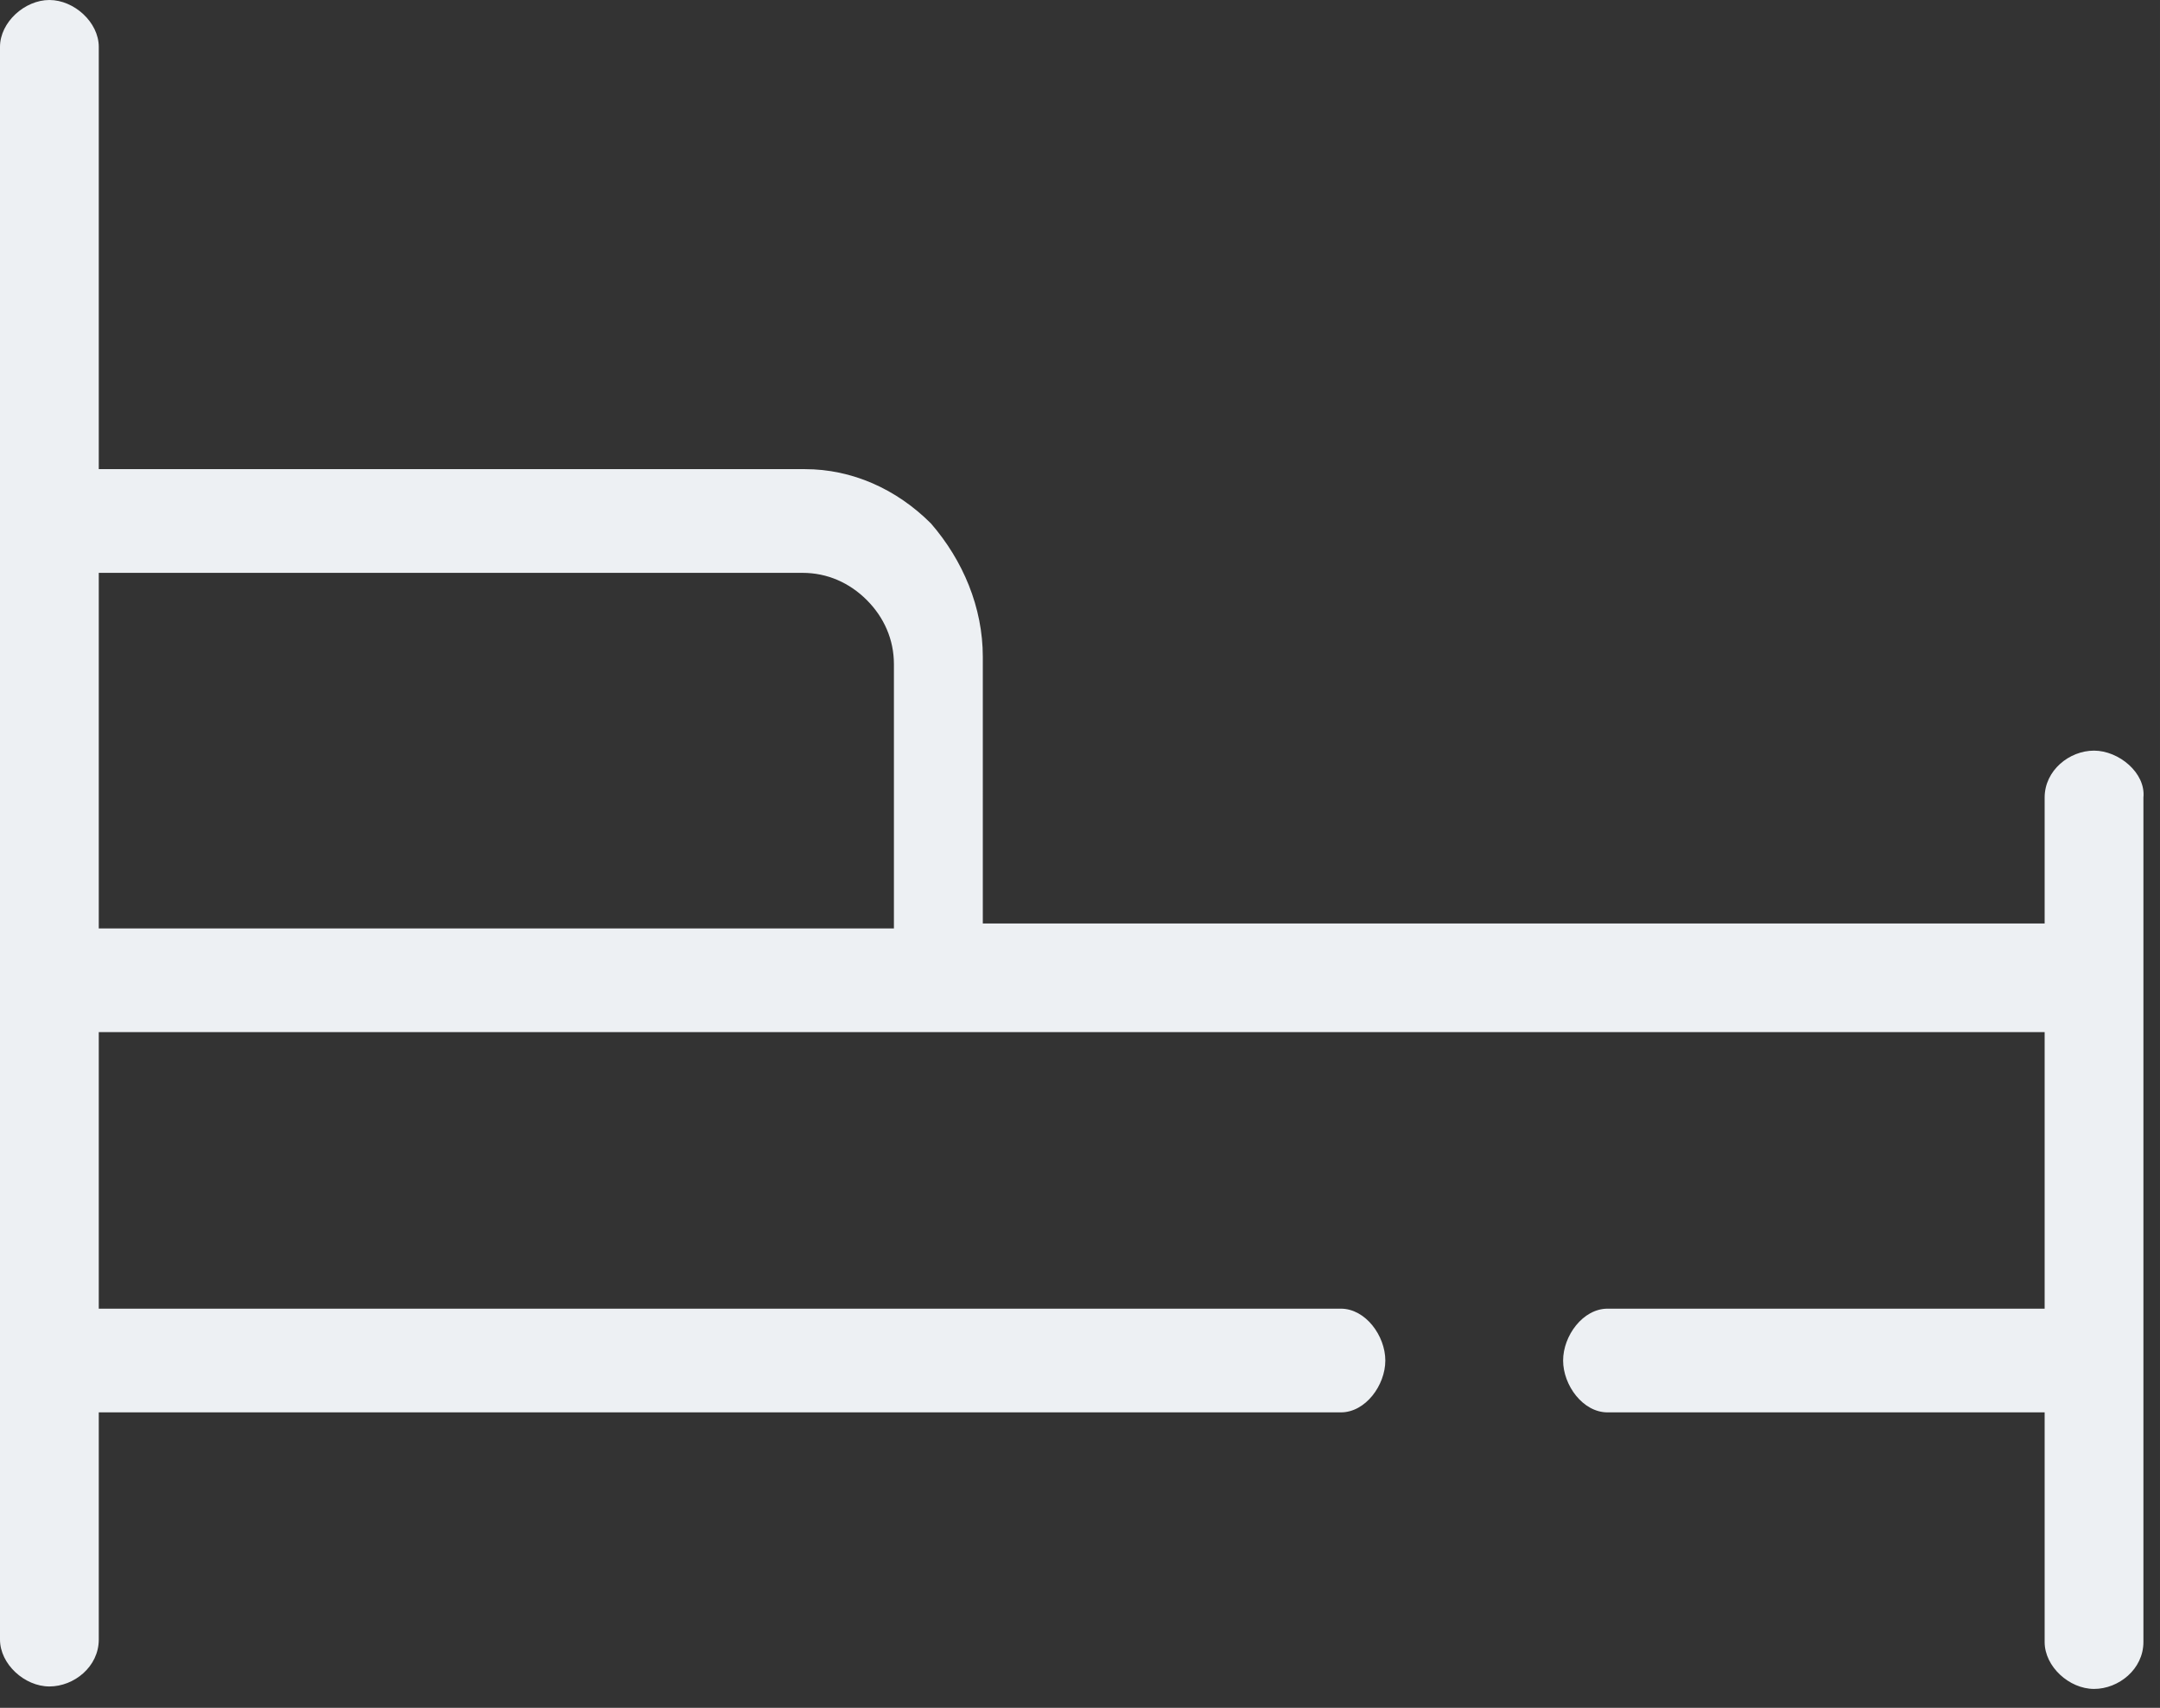 <?xml version="1.0" standalone="no"?><!DOCTYPE svg PUBLIC "-//W3C//DTD SVG 1.1//EN" "http://www.w3.org/Graphics/SVG/1.1/DTD/svg11.dtd"><svg t="1615792305231" class="icon" viewBox="0 0 1295 1024" version="1.1" xmlns="http://www.w3.org/2000/svg" p-id="2655" xmlns:xlink="http://www.w3.org/1999/xlink" width="252.93" height="200"><rect x="0" y="0" width="1295" height="1024" fill="#333333" stroke="none"/><defs><style type="text/css"></style></defs><path d="M1255.449 450.067c-14.805 0-29.61 11.844-29.61 28.129v75.505h-636.607V393.808c0-29.61-11.844-57.739-31.09-79.946-20.727-20.727-47.375-32.571-75.505-32.571H59.219V28.129C59.219 13.324 44.414 0 29.61 0S0 13.324 0 28.129v954.911c0 14.805 14.805 28.129 29.61 28.129s29.61-11.844 29.61-28.129V846.836h744.682c14.805 0 26.649-16.285 26.649-31.09s-11.844-31.09-26.649-31.09H59.219V618.841h1166.62V784.655H963.794c-14.805 0-26.649 16.285-26.649 31.09s11.844 31.09 26.649 31.09h262.045V984.52c0 14.805 14.805 28.129 29.61 28.129s29.61-11.844 29.61-28.129V478.196c1.48-14.805-14.805-28.129-29.61-28.129z m-719.514 106.595H59.219V343.472H481.157c14.805 0 28.129 5.922 38.493 16.285 10.363 10.363 16.285 23.688 16.285 38.493v158.412z" fill="#EDF0F3" p-id="2656"></path></svg>